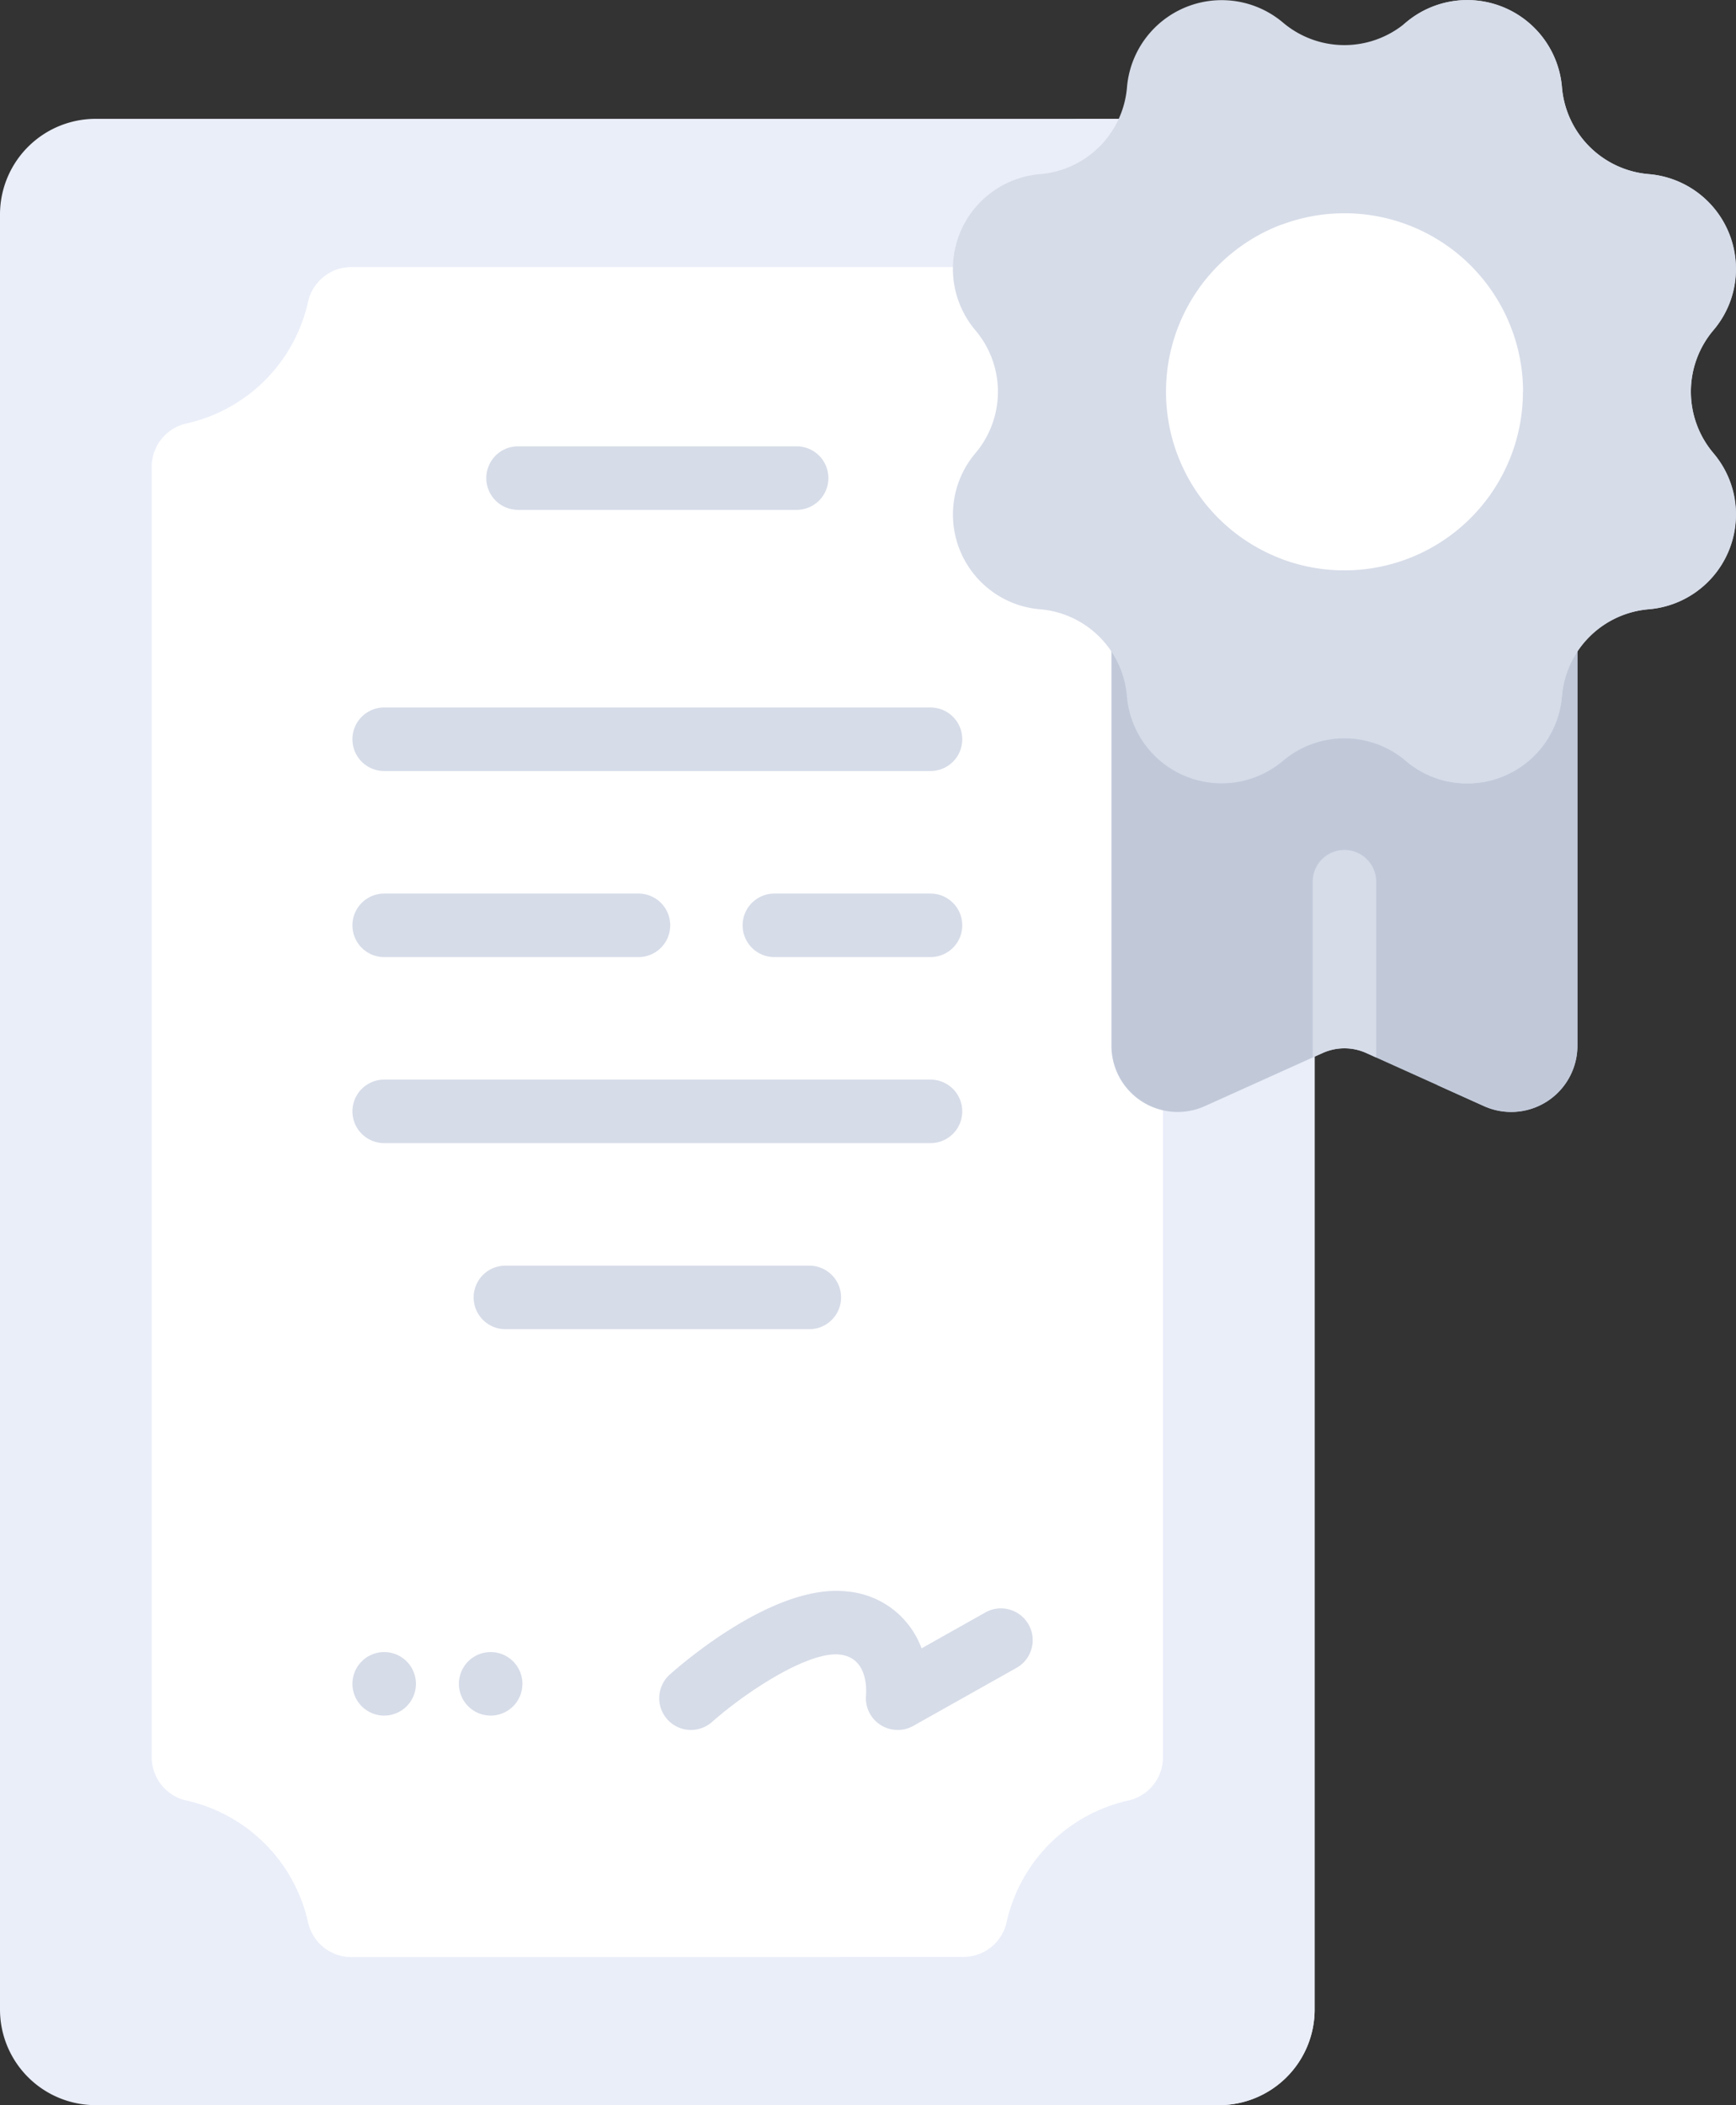 <svg xmlns="http://www.w3.org/2000/svg" width="66.827" height="81" viewBox="0 0 66.827 81"><rect x="0" y="0" width="66.827" height="81" fill="#333333" stroke="none"/><g transform="translate(-0.586)"><path d="M51.193,8.255V77.318A3.68,3.68,0,0,1,47.513,81H4.268A3.681,3.681,0,0,1,.586,77.318V8.255A3.681,3.681,0,0,1,4.268,4.573H47.512A3.681,3.681,0,0,1,51.193,8.255Z" fill="#eaeef9"/><path d="M51.192,8.255V77.318A3.68,3.68,0,0,1,47.513,81H41.675a3.68,3.68,0,0,0,3.68-3.682V8.255a3.68,3.68,0,0,0-3.68-3.682h5.838A3.68,3.68,0,0,1,51.192,8.255Z" fill="#eaeef9"/><path d="M42.05,17.8l1.239,49.467s-6.229,4.363-6.745,6.7c-.173.782-2.967,1.336-3.769,1.336H14.115a1.709,1.709,0,0,1-1.671-1.338A6.175,6.175,0,0,0,7.764,69.28,1.709,1.709,0,0,1,6.426,67.61V17.964a1.709,1.709,0,0,1,1.338-1.67,6.175,6.175,0,0,0,4.681-4.681,1.709,1.709,0,0,1,1.671-1.338H32.38Z" fill="#fff"/><path d="M45.355,17.964V67.61a1.709,1.709,0,0,1-1.338,1.67,6.176,6.176,0,0,0-4.682,4.682,1.708,1.708,0,0,1-1.67,1.336H32.775a1.708,1.708,0,0,0,1.671-1.336,6.176,6.176,0,0,1,4.682-4.682,1.709,1.709,0,0,0,1.338-1.67V44.154a2.258,2.258,0,0,0-.916-1.847,2.532,2.532,0,0,1-1.066-2.075V26.067a2.461,2.461,0,0,0-1.152-2.106l-.015-.008a3.622,3.622,0,0,0-1.578-.509,3.659,3.659,0,0,1-3.361-3.662,3.6,3.6,0,0,1,.872-2.347,3.66,3.66,0,0,0,0-4.727,3.6,3.6,0,0,1-.87-2.433v0h5.284a1.708,1.708,0,0,1,1.67,1.336,6.177,6.177,0,0,0,4.682,4.682A1.71,1.71,0,0,1,45.355,17.964Z" fill="#fff"/><path d="M61.308,21.37V40.233a2.55,2.55,0,0,1-3.6,2.326l-4.148-1.869-.386-.174a2.043,2.043,0,0,0-1.67,0l-.388.174-4.146,1.869a2.55,2.55,0,0,1-3.6-2.326V21.37Z" fill="#c1c9d9"/><path d="M61.309,21.37V40.233a2.55,2.55,0,0,1-3.6,2.326l-1.79-.807a2.517,2.517,0,0,0,.5-1.519V21.37Z" fill="#c1c9d9"/><path d="M54.7.871A3.658,3.658,0,0,1,60.712,3.36,3.658,3.658,0,0,0,64.053,6.7a3.658,3.658,0,0,1,2.489,6.008,3.658,3.658,0,0,0,0,4.726,3.658,3.658,0,0,1-2.489,6.008,3.658,3.658,0,0,0-3.342,3.342A3.658,3.658,0,0,1,54.7,29.275a3.658,3.658,0,0,0-4.726,0,3.658,3.658,0,0,1-6.008-2.489,3.658,3.658,0,0,0-3.342-3.342,3.658,3.658,0,0,1-2.489-6.008,3.658,3.658,0,0,0,0-4.726A3.658,3.658,0,0,1,40.627,6.7,3.658,3.658,0,0,0,43.969,3.36,3.658,3.658,0,0,1,49.977.871,3.658,3.658,0,0,0,54.7.871Z" fill="#d6dce8"/><path d="M66.541,17.435a3.6,3.6,0,0,1,.872,2.347,3.659,3.659,0,0,1-3.36,3.662,3.661,3.661,0,0,0-3.341,3.341,3.657,3.657,0,0,1-3.664,3.359,3.6,3.6,0,0,1-2.345-.87c-.028-.023-.054-.046-.082-.067a3.59,3.59,0,0,0,1.2-2.422,3.661,3.661,0,0,1,3.341-3.341,3.659,3.659,0,0,0,3.361-3.662,3.6,3.6,0,0,0-.872-2.347,3.66,3.66,0,0,1,0-4.726,3.6,3.6,0,0,0,.872-2.345A3.657,3.657,0,0,0,59.164,6.7a3.66,3.66,0,0,1-3.341-3.343,3.59,3.59,0,0,0-1.2-2.422c.028-.021.054-.044.082-.067a3.659,3.659,0,0,1,6.009,2.489A3.66,3.66,0,0,0,64.053,6.7a3.656,3.656,0,0,1,3.36,3.662,3.6,3.6,0,0,1-.872,2.345,3.66,3.66,0,0,0,0,4.726Z" fill="#d6dce8"/><path d="M56.505,15.073c0,5.618-6.609,6.423-6.609,6.423a6.874,6.874,0,0,1,0-12.846S56.505,9.4,56.505,15.073Z" fill="#fff"/><path d="M59.211,15.072A6.874,6.874,0,0,1,49.9,21.5a6.873,6.873,0,0,0,0-12.846,6.874,6.874,0,0,1,9.316,6.423Z" fill="#fff"/><path d="M31.252,19.618H20.528a1.222,1.222,0,0,1,0-2.445H31.252a1.222,1.222,0,0,1,0,2.445Zm5.154,10.049H15.375a1.222,1.222,0,0,1,0-2.445H36.406a1.222,1.222,0,1,1,0,2.445Zm0,7.159H30.395a1.222,1.222,0,0,1,0-2.444h6.011a1.222,1.222,0,1,1,0,2.444Zm-11.243,0H15.375a1.222,1.222,0,0,1,0-2.444h9.789a1.222,1.222,0,1,1,0,2.444Zm11.243,7.158H15.375a1.222,1.222,0,0,1,0-2.444H36.406a1.222,1.222,0,1,1,0,2.444Zm-4.665,7.159h-11.7a1.222,1.222,0,1,1,0-2.444h11.7a1.222,1.222,0,0,1,0,2.444Z" fill="#d6dce8"/><path d="M35.14,66.563a1.222,1.222,0,0,1-1.217-1.333c.024-.329.024-1.444-1-1.566-1.216-.143-3.612,1.429-4.927,2.592a1.222,1.222,0,0,1-1.622-1.829c.665-.589,4.119-3.514,6.838-3.19a3.359,3.359,0,0,1,2.849,2.187l2.456-1.381a1.222,1.222,0,1,1,1.2,2.131l-3.973,2.233A1.223,1.223,0,0,1,35.14,66.563Z" fill="#d6dce8"/><path d="M53.562,33.927v6.762l-.386-.174a2.044,2.044,0,0,0-1.67,0l-.388.174V33.927a1.222,1.222,0,1,1,2.445,0Z" fill="#d6dce8"/><path d="M19.474,66.011a1.222,1.222,0,1,0-1.222-1.222A1.222,1.222,0,0,0,19.474,66.011Z" fill="#d6dce8"/><path d="M15.375,66.011a1.222,1.222,0,1,0-1.222-1.222A1.222,1.222,0,0,0,15.375,66.011Z" fill="#d6dce8"/></g></svg>